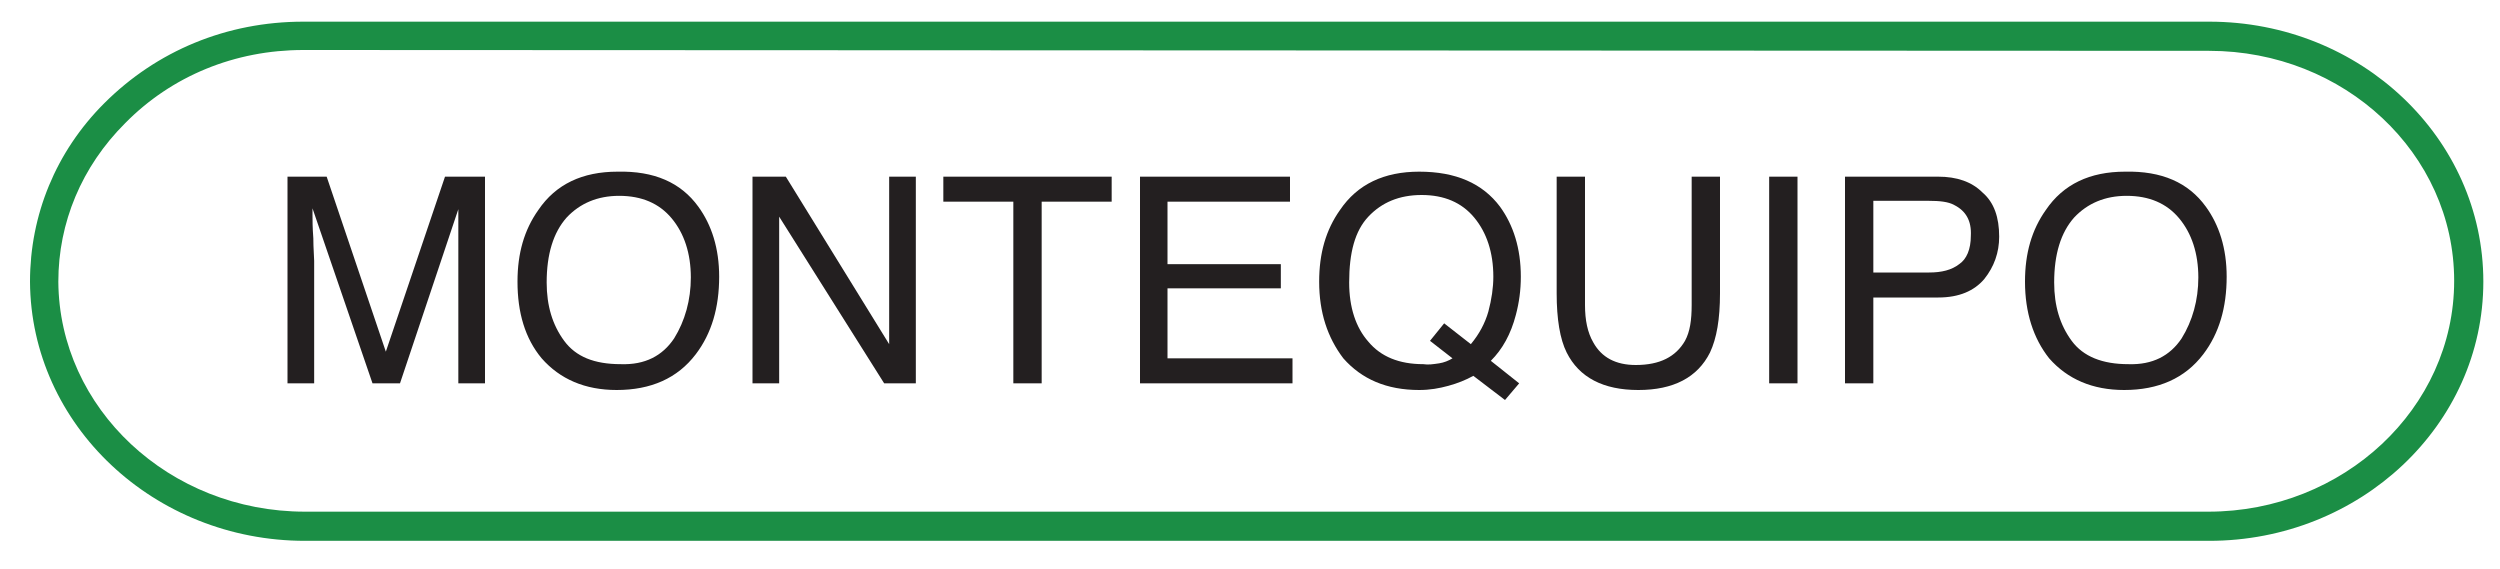<?xml version="1.0" encoding="utf-8"?>
<!-- Generator: Adobe Illustrator 20.1.0, SVG Export Plug-In . SVG Version: 6.00 Build 0)  -->
<svg version="1.1" id="Layer_1" xmlns="http://www.w3.org/2000/svg" xmlns:xlink="http://www.w3.org/1999/xlink" x="0px" y="0px"
	 viewBox="0 0 300 68.3" style="enable-background:new 0 0 300 68.3;" xml:space="preserve">
<style type="text/css">
	.st0{fill:#1B8E45;}
	.st1{fill:#231F20;}
</style>
<g>
	<g>
		<g>
			<path class="st0" d="M265.1,64.9l-228.4,0c0,0-0.1,0-0.1,0c-18.1,0-32.9-13.9-33-31.1c0-8,3.1-15.6,8.9-21.4
				c6.3-6.3,14.7-9.8,23.9-9.8l228.7,0c18.2,0,32.9,14,32.9,31.2S283.2,64.9,265.1,64.9z M36.6,61.4l228.4,0
				c16.2,0,29.5-12.4,29.5-27.7S281.3,6.1,265.1,6.1L36.4,6c-8.2,0-15.8,3.1-21.4,8.8C9.8,20,7,26.7,7,33.8
				C7.1,49,20.3,61.4,36.6,61.4C36.6,61.4,36.6,61.4,36.6,61.4z"/>
		</g>
	</g>
	<g>
		<path class="st1" d="M34.4,21.2h4.8l7.1,21l7.1-21h4.8V46h-3.2V31.4c0-0.5,0-1.3,0-2.5c0-1.2,0-2.4,0-3.8L48,46h-3.3l-7.2-21v0.8
			c0,0.6,0,1.5,0.1,2.8c0,1.2,0.1,2.2,0.1,2.7V46h-3.2V21.2z"/>
		<path class="st1" d="M83.8,24.8c1.6,2.2,2.5,5,2.5,8.4c0,3.7-0.9,6.8-2.8,9.3c-2.2,2.9-5.4,4.3-9.5,4.3c-3.8,0-6.8-1.3-9-3.8
			c-2-2.4-2.9-5.5-2.9-9.2c0-3.4,0.8-6.2,2.5-8.6c2.1-3.1,5.3-4.6,9.5-4.6C78.5,20.5,81.7,21.9,83.8,24.8z M80.9,40.6
			c1.3-2.1,2-4.6,2-7.3c0-2.9-0.8-5.3-2.3-7.1c-1.5-1.8-3.6-2.7-6.3-2.7c-2.6,0-4.7,0.9-6.3,2.6c-1.6,1.8-2.4,4.4-2.4,7.8
			c0,2.8,0.7,5.1,2.1,7c1.4,1.9,3.6,2.8,6.8,2.8C77.4,43.8,79.5,42.7,80.9,40.6z"/>
		<path class="st1" d="M90.3,21.2h4l12.4,20.1V21.2h3.2V46h-3.8L93.5,26v20h-3.2V21.2z"/>
		<path class="st1" d="M133.4,21.2v3H125V46h-3.4V24.2h-8.4v-3H133.4z"/>
		<path class="st1" d="M136.8,21.2h18v3h-14.7v7.5h13.6v2.9h-13.6v8.4h15v3h-18.3V21.2z"/>
		<path class="st1" d="M182.3,46l-1.7,2l-3.8-2.9c-0.9,0.5-1.9,0.9-3,1.2c-1.1,0.3-2.2,0.5-3.5,0.5c-3.9,0-6.9-1.3-9.1-3.8
			c-1.9-2.5-2.9-5.5-2.9-9.2c0-3.4,0.8-6.2,2.5-8.6c2.1-3.1,5.3-4.6,9.5-4.6c4.4,0,7.6,1.4,9.7,4.2c1.6,2.2,2.5,5,2.5,8.4
			c0,1.6-0.2,3.1-0.6,4.6c-0.6,2.3-1.6,4.1-3,5.5L182.3,46z M172.7,43.6c0.6-0.1,1.1-0.3,1.6-0.6l-2.7-2.1l1.7-2.1l3.2,2.5
			c1-1.2,1.7-2.5,2.1-3.9c0.4-1.5,0.6-2.9,0.6-4.2c0-2.9-0.8-5.3-2.3-7.1c-1.5-1.8-3.6-2.7-6.3-2.7c-2.7,0-4.8,0.9-6.4,2.6
			c-1.6,1.7-2.3,4.3-2.3,7.9c0,3,0.8,5.4,2.3,7.1c1.5,1.8,3.7,2.7,6.6,2.7C171.4,43.8,172,43.7,172.7,43.6z"/>
		<path class="st1" d="M190.2,21.2v15.4c0,1.8,0.3,3.3,1,4.5c1,1.8,2.7,2.7,5.1,2.7c2.9,0,4.8-1,5.9-2.9c0.6-1.1,0.8-2.5,0.8-4.3
			V21.2h3.4v14c0,3.1-0.4,5.4-1.2,7.1c-1.5,3-4.4,4.5-8.6,4.5c-4.2,0-7.1-1.5-8.6-4.5c-0.8-1.6-1.2-4-1.2-7.1v-14H190.2z"/>
		<path class="st1" d="M212.3,21.2h3.4V46h-3.4V21.2z"/>
		<path class="st1" d="M221.5,21.2h11.1c2.2,0,4,0.6,5.3,1.9c1.4,1.2,2,3,2,5.3c0,1.9-0.6,3.6-1.8,5.1c-1.2,1.4-3,2.2-5.5,2.2h-7.8
			V46h-3.4V21.2z M234.5,24.6c-0.7-0.4-1.8-0.5-3-0.5h-6.7v8.6h6.7c1.5,0,2.7-0.3,3.6-1c0.9-0.6,1.4-1.8,1.4-3.4
			C236.6,26.5,235.9,25.3,234.5,24.6z"/>
		<path class="st1" d="M264.7,24.8c1.6,2.2,2.5,5,2.5,8.4c0,3.7-0.9,6.8-2.8,9.3c-2.2,2.9-5.4,4.3-9.5,4.3c-3.8,0-6.8-1.3-9-3.8
			c-1.9-2.4-2.9-5.5-2.9-9.2c0-3.4,0.8-6.2,2.5-8.6c2.1-3.1,5.3-4.6,9.5-4.6C259.4,20.5,262.6,21.9,264.7,24.8z M261.8,40.6
			c1.3-2.1,2-4.6,2-7.3c0-2.9-0.8-5.3-2.3-7.1c-1.5-1.8-3.6-2.7-6.3-2.7c-2.6,0-4.7,0.9-6.3,2.6c-1.6,1.8-2.4,4.4-2.4,7.8
			c0,2.8,0.7,5.1,2.1,7c1.4,1.9,3.7,2.8,6.8,2.8C258.3,43.8,260.4,42.7,261.8,40.6z"/>
	</g>
</g>
</svg>
